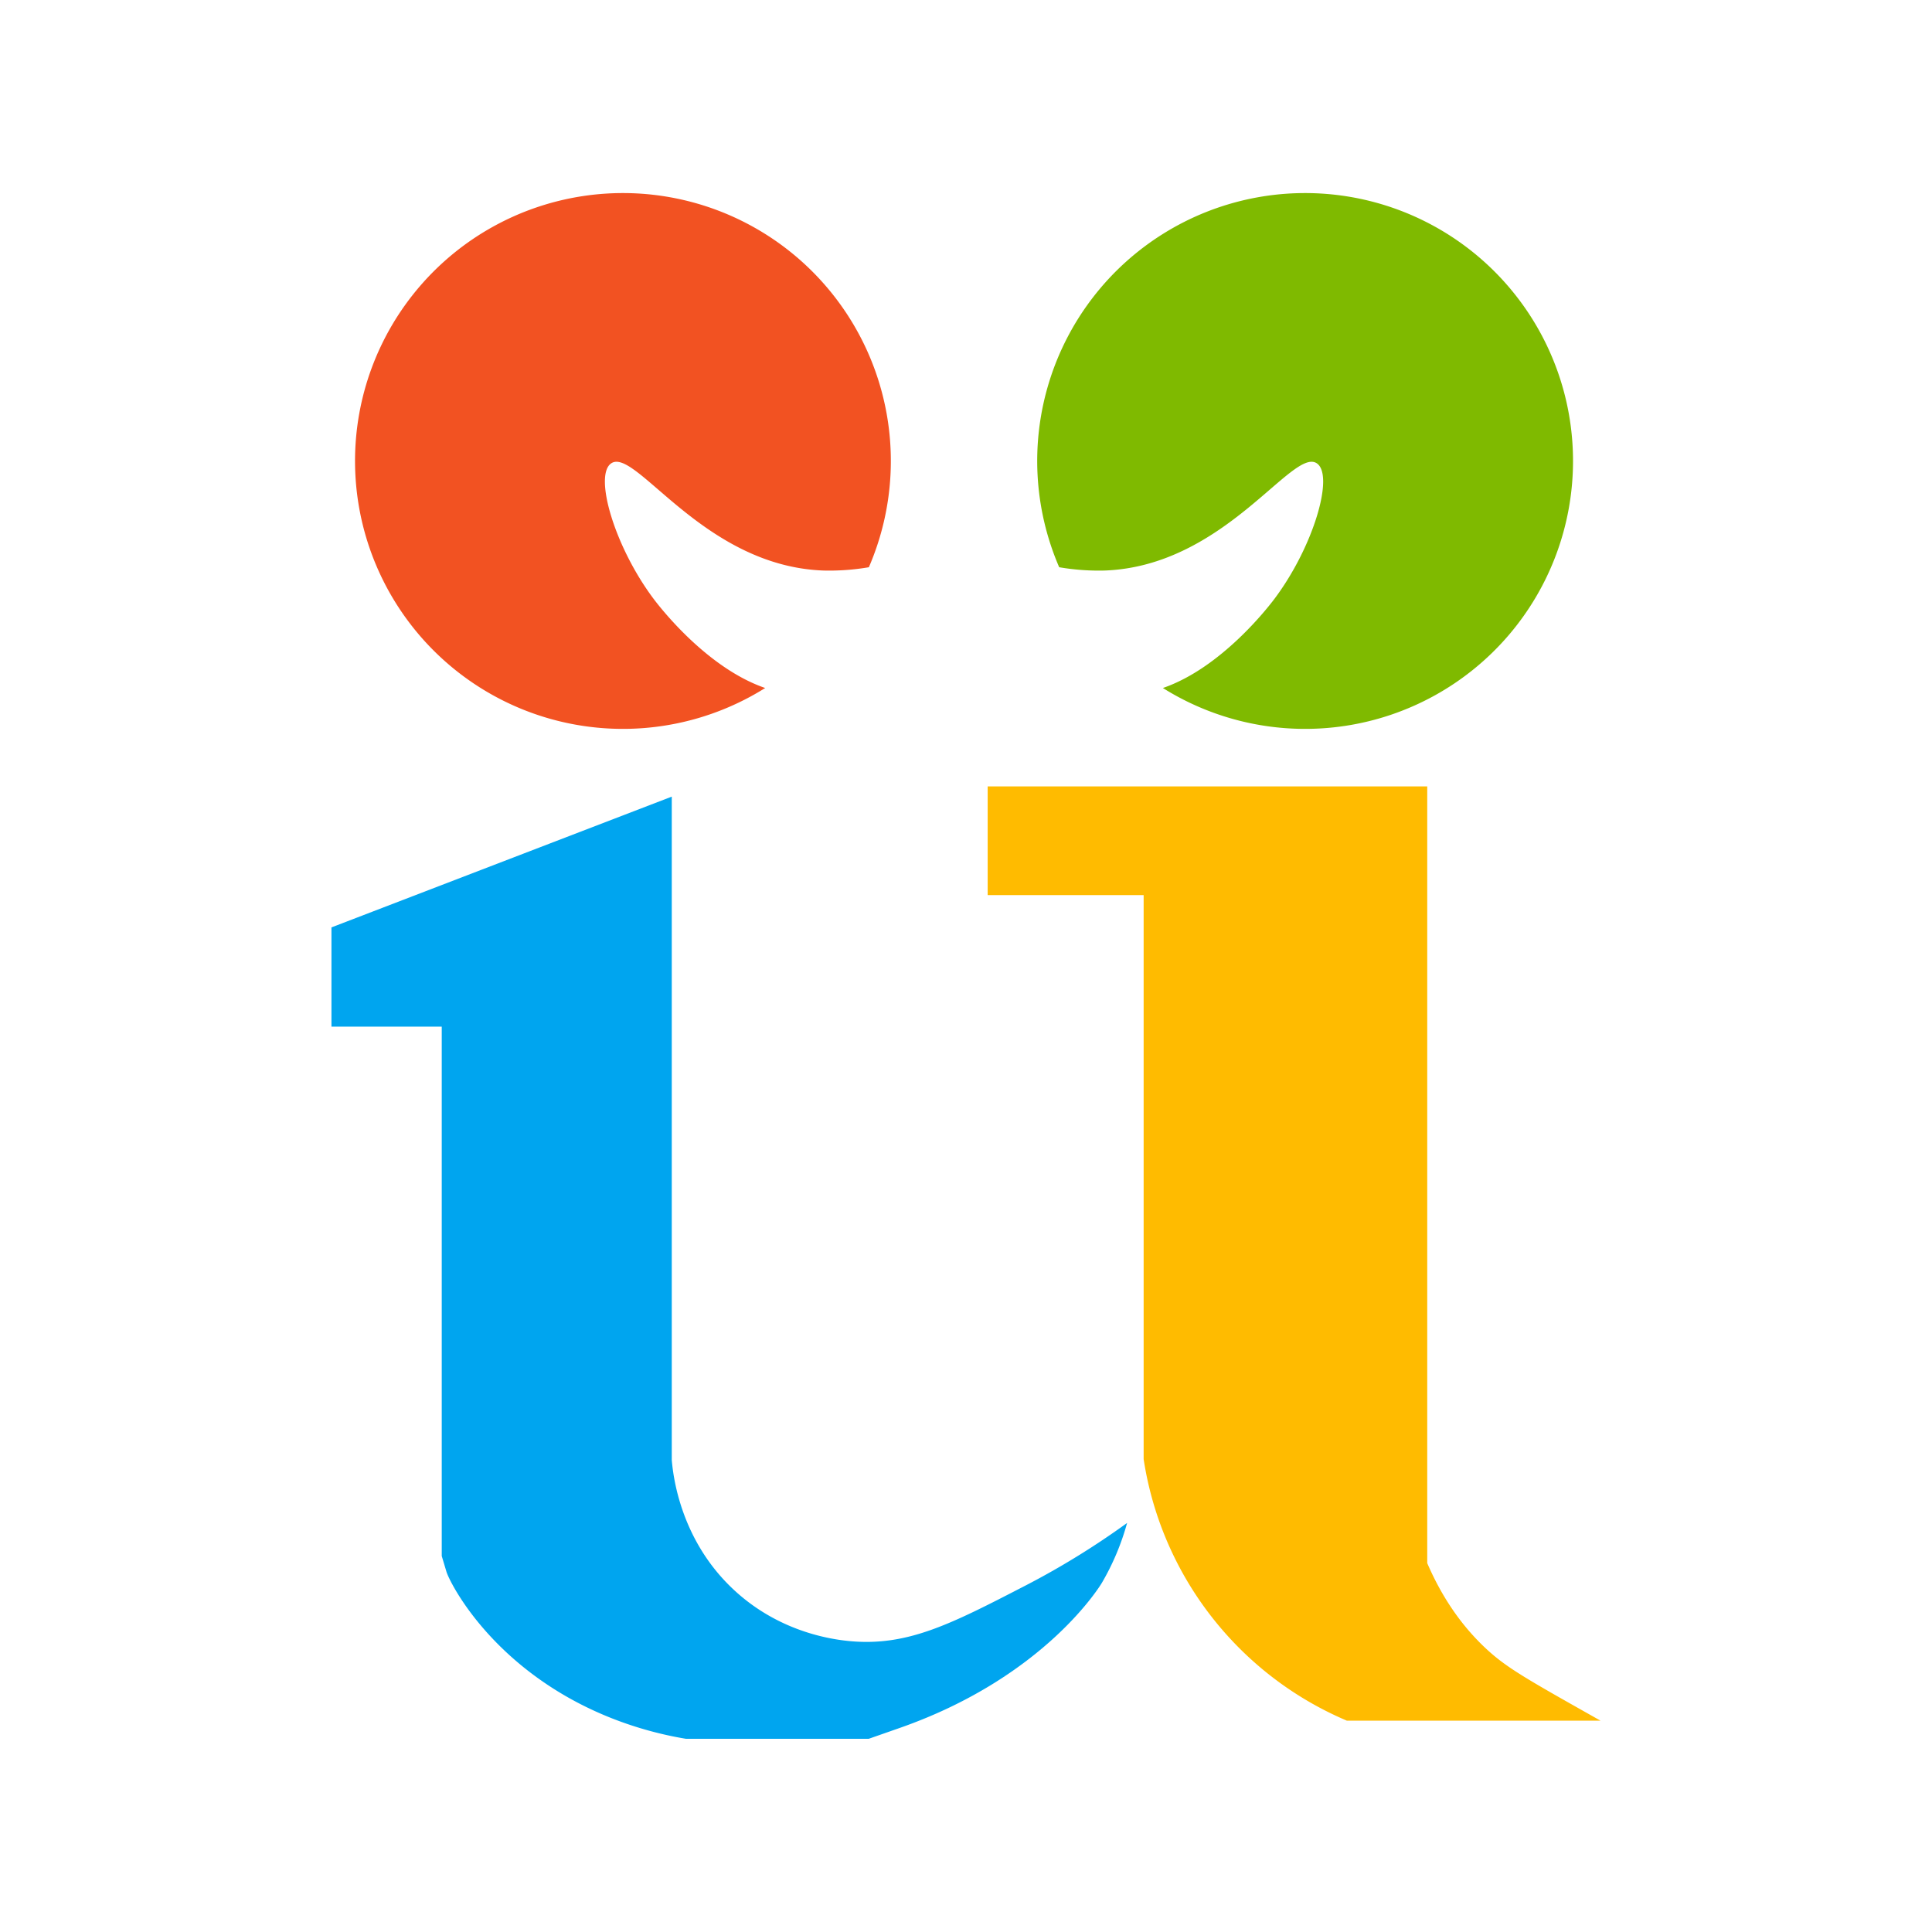 <svg id="图层_1" data-name="图层 1" xmlns="http://www.w3.org/2000/svg" viewBox="0 0 1000 1000"><title>ITellYou</title><rect width="1000" height="1000" style="fill:none"/><path d="M338.328,309.99c-20.238-26.957-31.038-63.856-22.018-70.132,12.586-8.759,47.642,53.321,110.092,55.454A121.428,121.428,0,0,0,449.727,293.6a138.667,138.667,0,1,0-53.668,62.508C365.761,345.71,341.376,314.05,338.328,309.99Z" style="fill:#f25222"/><path d="M659.633,309.99c20.238-26.957,31.038-63.856,22.018-70.132-12.586-8.759-47.642,53.321-110.092,55.454A121.427,121.427,0,0,1,548.235,293.6a138.667,138.667,0,1,1,53.668,62.508C632.201,345.71,656.585,314.05,659.633,309.99Z" style="fill:#7fba00"/><path d="M511.213,407.034H738.736V809.072c9.27,21.549,20.797,35.134,29.765,43.629,10.97,10.39,21.188,16.081,59.939,37.92H697.146A175.939,175.939,0,0,1,591.947,755.25V463.303H511.213Z" style="fill:#fb0"/><path d="M171.56,480.02l176.147-67.686V755.658c.708,8.408,4.498,41.877,32.62,67.686,22.827,20.95,48.887,25.106,59.531,26.096,29.874,2.778,52.281-8.794,90.52-28.542a414.913,414.913,0,0,0,53.007-32.62,129.249,129.249,0,0,1-13.048,30.989s-28.422,48.347-104.383,75.025c-.788.277-16.285,5.7-16.31,5.708H355.046a189.649,189.649,0,0,1-38.328-10.601c-61.084-24.098-83.948-70.29-85.627-75.841-.08-.265-2.446-8.155-2.446-8.155h0V531.396H171.56Z" style="fill:#00a5ef"/></svg>